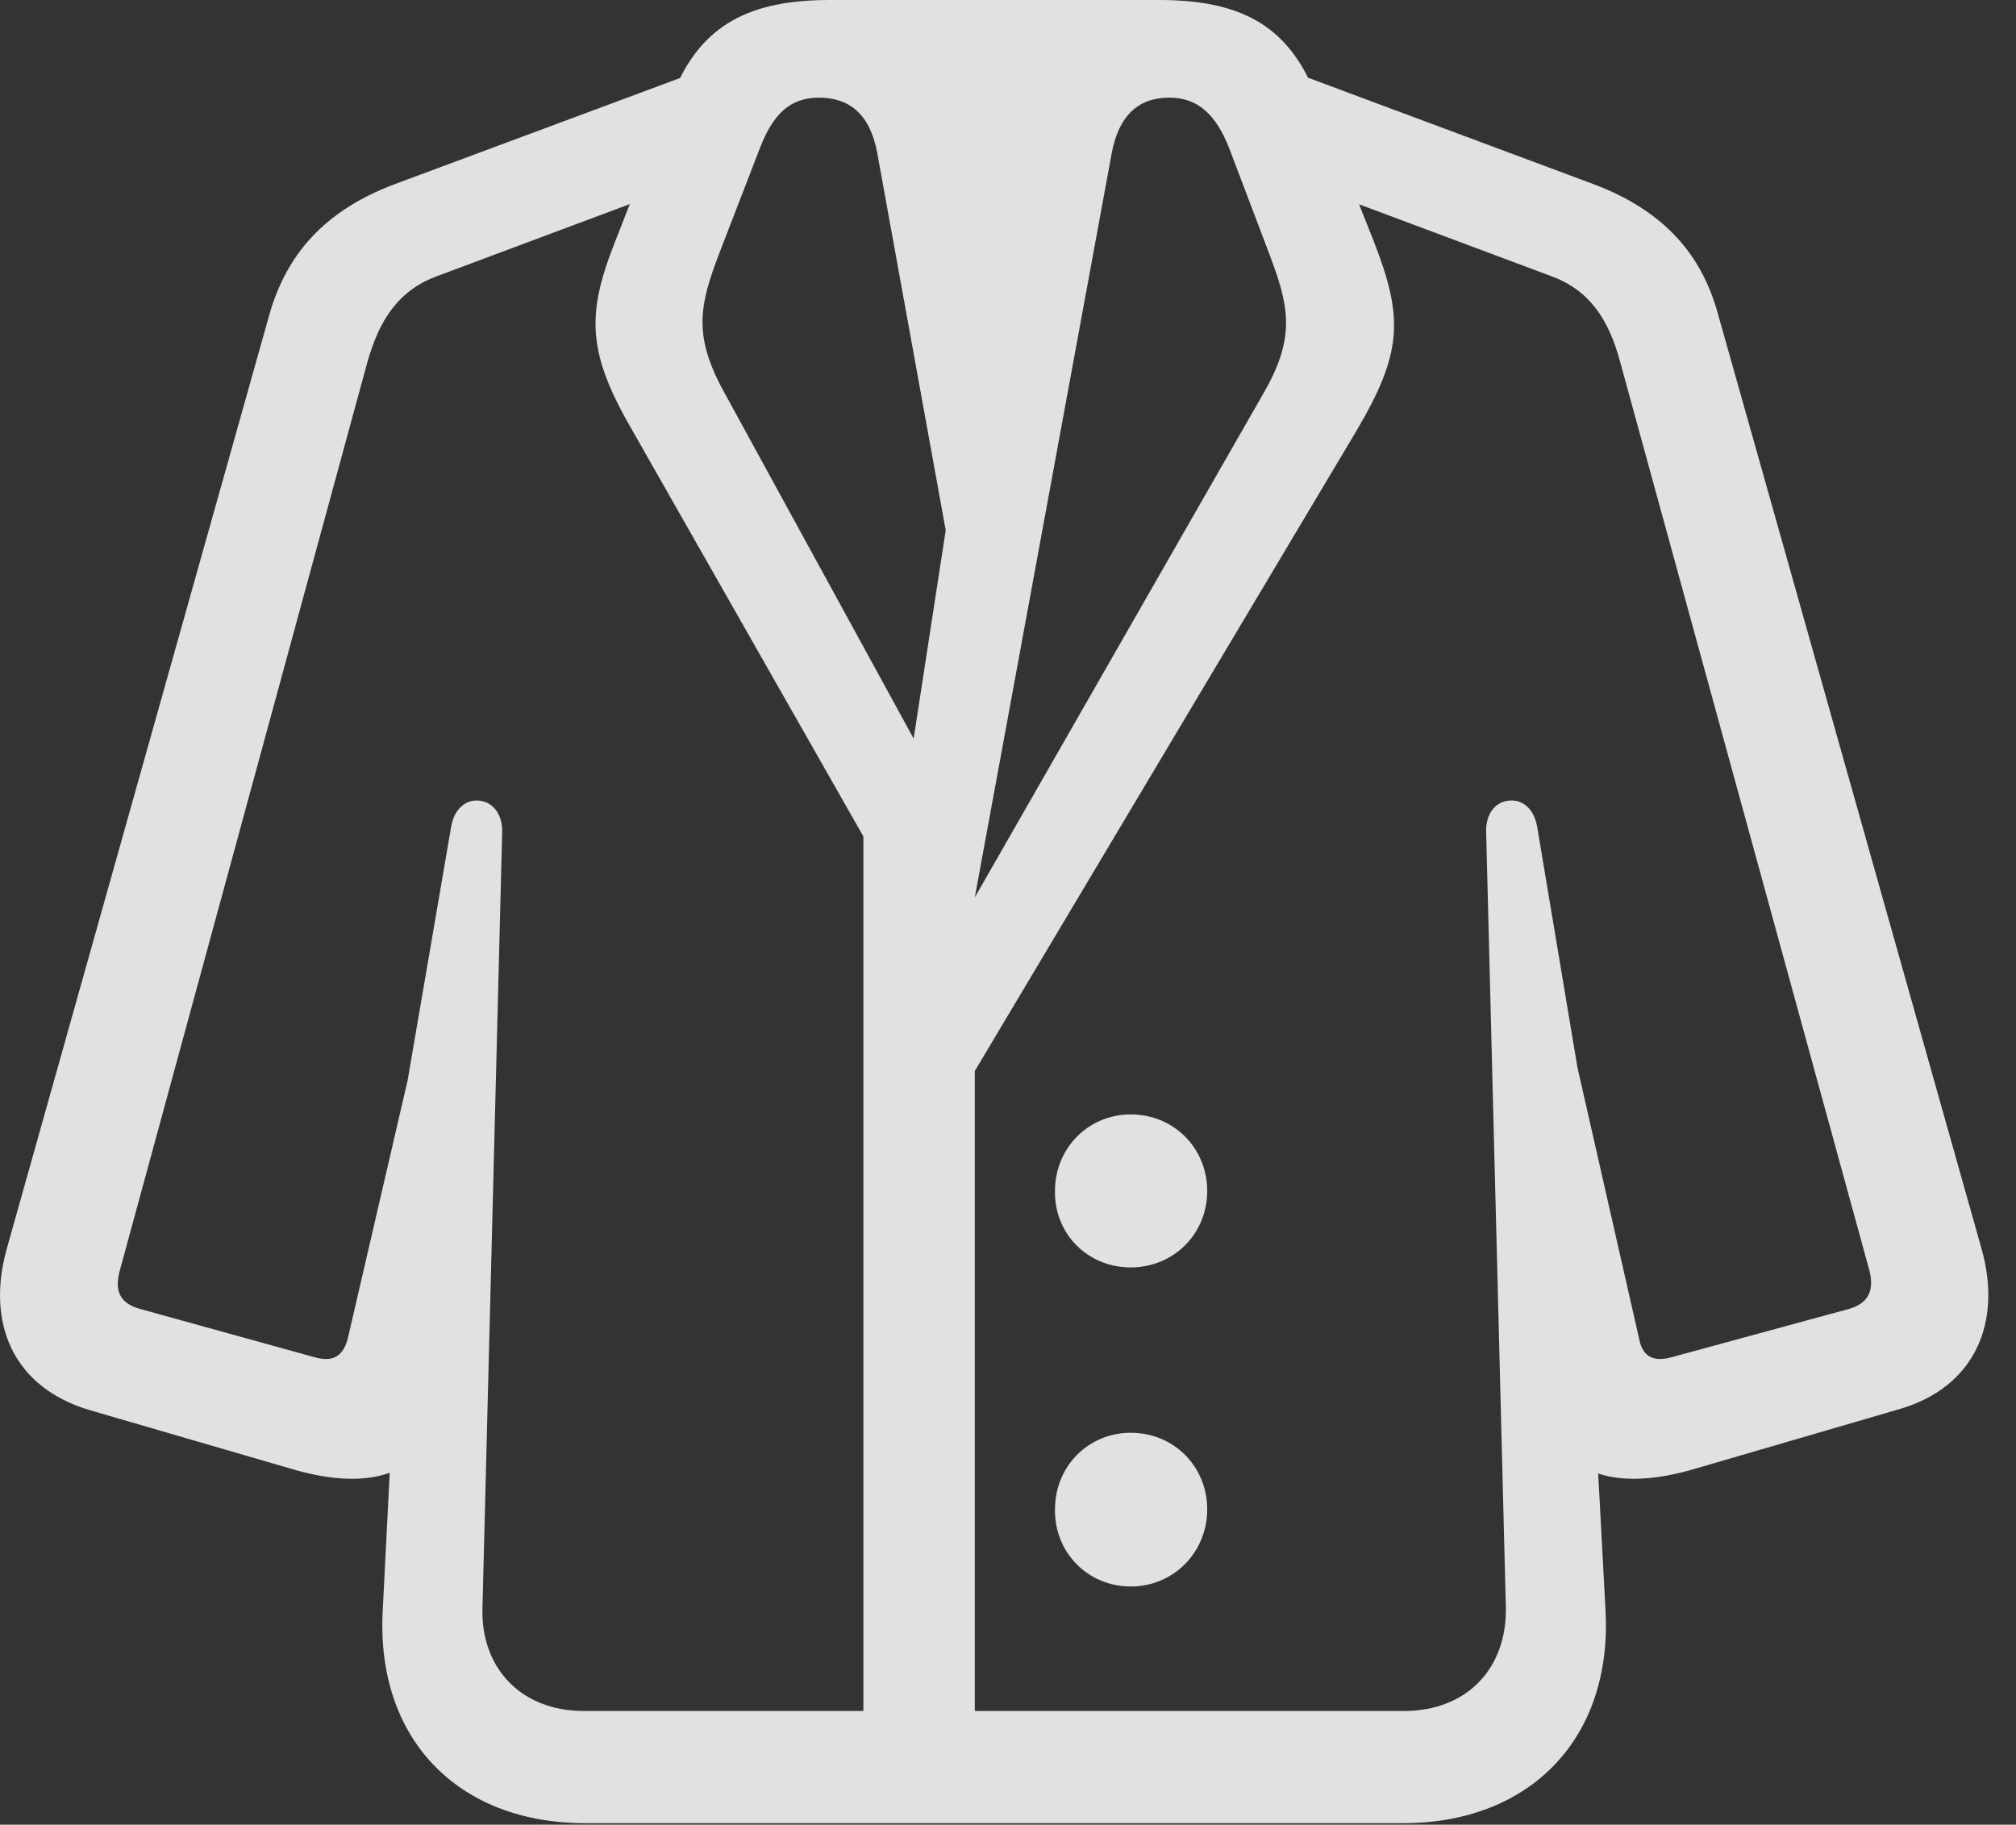 <?xml version="1.0" encoding="UTF-8"?>
<!--Generator: Apple Native CoreSVG 326-->
<!DOCTYPE svg
PUBLIC "-//W3C//DTD SVG 1.1//EN"
       "http://www.w3.org/Graphics/SVG/1.1/DTD/svg11.dtd">
<svg version="1.1" xmlns="http://www.w3.org/2000/svg" xmlns:xlink="http://www.w3.org/1999/xlink" viewBox="0 0 27.03 24.463">
 <rect x="0" y="0" width="27.03" height="24.463" fill="#333333" stroke="none"/>
 <g>
  <rect height="24.463" opacity="0" width="27.03" x="0" y="0"/>
  <path d="M7.846 24.443L18.813 24.443C20.512 24.443 21.615 23.311 21.527 21.602L21.293 17.227L21.293 15.166L20.61 11.084C20.57 10.859 20.434 10.732 20.268 10.732C20.053 10.732 19.916 10.908 19.926 11.162L20.19 21.543C20.209 22.363 19.672 22.939 18.822 22.939L7.826 22.939C6.986 22.939 6.44 22.363 6.469 21.543L6.733 11.162C6.742 10.908 6.596 10.732 6.391 10.732C6.225 10.732 6.088 10.859 6.049 11.084L5.365 15.068L5.356 17.168L5.131 21.602C5.043 23.311 6.137 24.443 7.846 24.443ZM3.891 19.688C4.897 19.99 5.727 19.834 5.932 18.838L6.264 17.295L5.629 13.779L4.662 17.949C4.594 18.203 4.447 18.252 4.242 18.203L1.879 17.549C1.596 17.471 1.527 17.295 1.615 17.002L4.926 4.854C5.092 4.268 5.356 3.887 5.863 3.701L8.686 2.646L9.516 0.898L5.287 2.471C4.33 2.832 3.842 3.428 3.617 4.199L0.092 16.738C-0.191 17.744 0.18 18.604 1.205 18.906ZM22.738 19.688L25.453 18.896C26.479 18.604 26.85 17.734 26.567 16.738L23.031 4.199C22.817 3.428 22.328 2.832 21.371 2.471L17.152 0.898L17.973 2.646L20.795 3.701C21.303 3.887 21.567 4.268 21.723 4.854L25.053 16.992C25.141 17.285 25.063 17.471 24.789 17.549L22.387 18.203C22.182 18.252 22.026 18.203 21.977 17.949L21.029 13.779L20.395 17.295L20.697 18.838C20.883 19.834 21.733 19.99 22.738 19.688ZM15.16 16.992C15.736 16.992 16.186 16.543 16.186 15.967C16.186 15.4 15.746 14.941 15.16 14.941C14.594 14.941 14.145 15.391 14.145 15.967C14.135 16.543 14.584 16.992 15.16 16.992ZM15.16 21.27C15.736 21.27 16.186 20.811 16.186 20.234C16.186 19.668 15.746 19.209 15.16 19.209C14.594 19.209 14.145 19.658 14.145 20.234C14.135 20.811 14.584 21.27 15.16 21.27ZM11.576 23.77L13.07 23.77L13.07 13.935L12.944 14.57L18.178 5.791C18.803 4.736 18.822 4.268 18.422 3.242L17.631 1.25C17.26 0.322 16.606 0 15.541 0L11.127 0C10.063 0 9.399 0.322 9.027 1.25L8.246 3.242C7.856 4.229 7.875 4.736 8.49 5.791L11.713 11.455L11.576 10.977ZM13.07 12.031L14.906 2.051C15.004 1.533 15.277 1.309 15.678 1.309C16.069 1.309 16.303 1.543 16.479 1.982L17.016 3.398C17.279 4.092 17.377 4.502 16.957 5.244ZM12.25 9.902L9.701 5.244C9.291 4.492 9.379 4.092 9.643 3.398L10.19 1.982C10.365 1.533 10.59 1.309 10.981 1.309C11.381 1.309 11.664 1.523 11.762 2.051L12.68 7.109Z" fill="white" fill-opacity="0.85"/>
 </g>
</svg>
